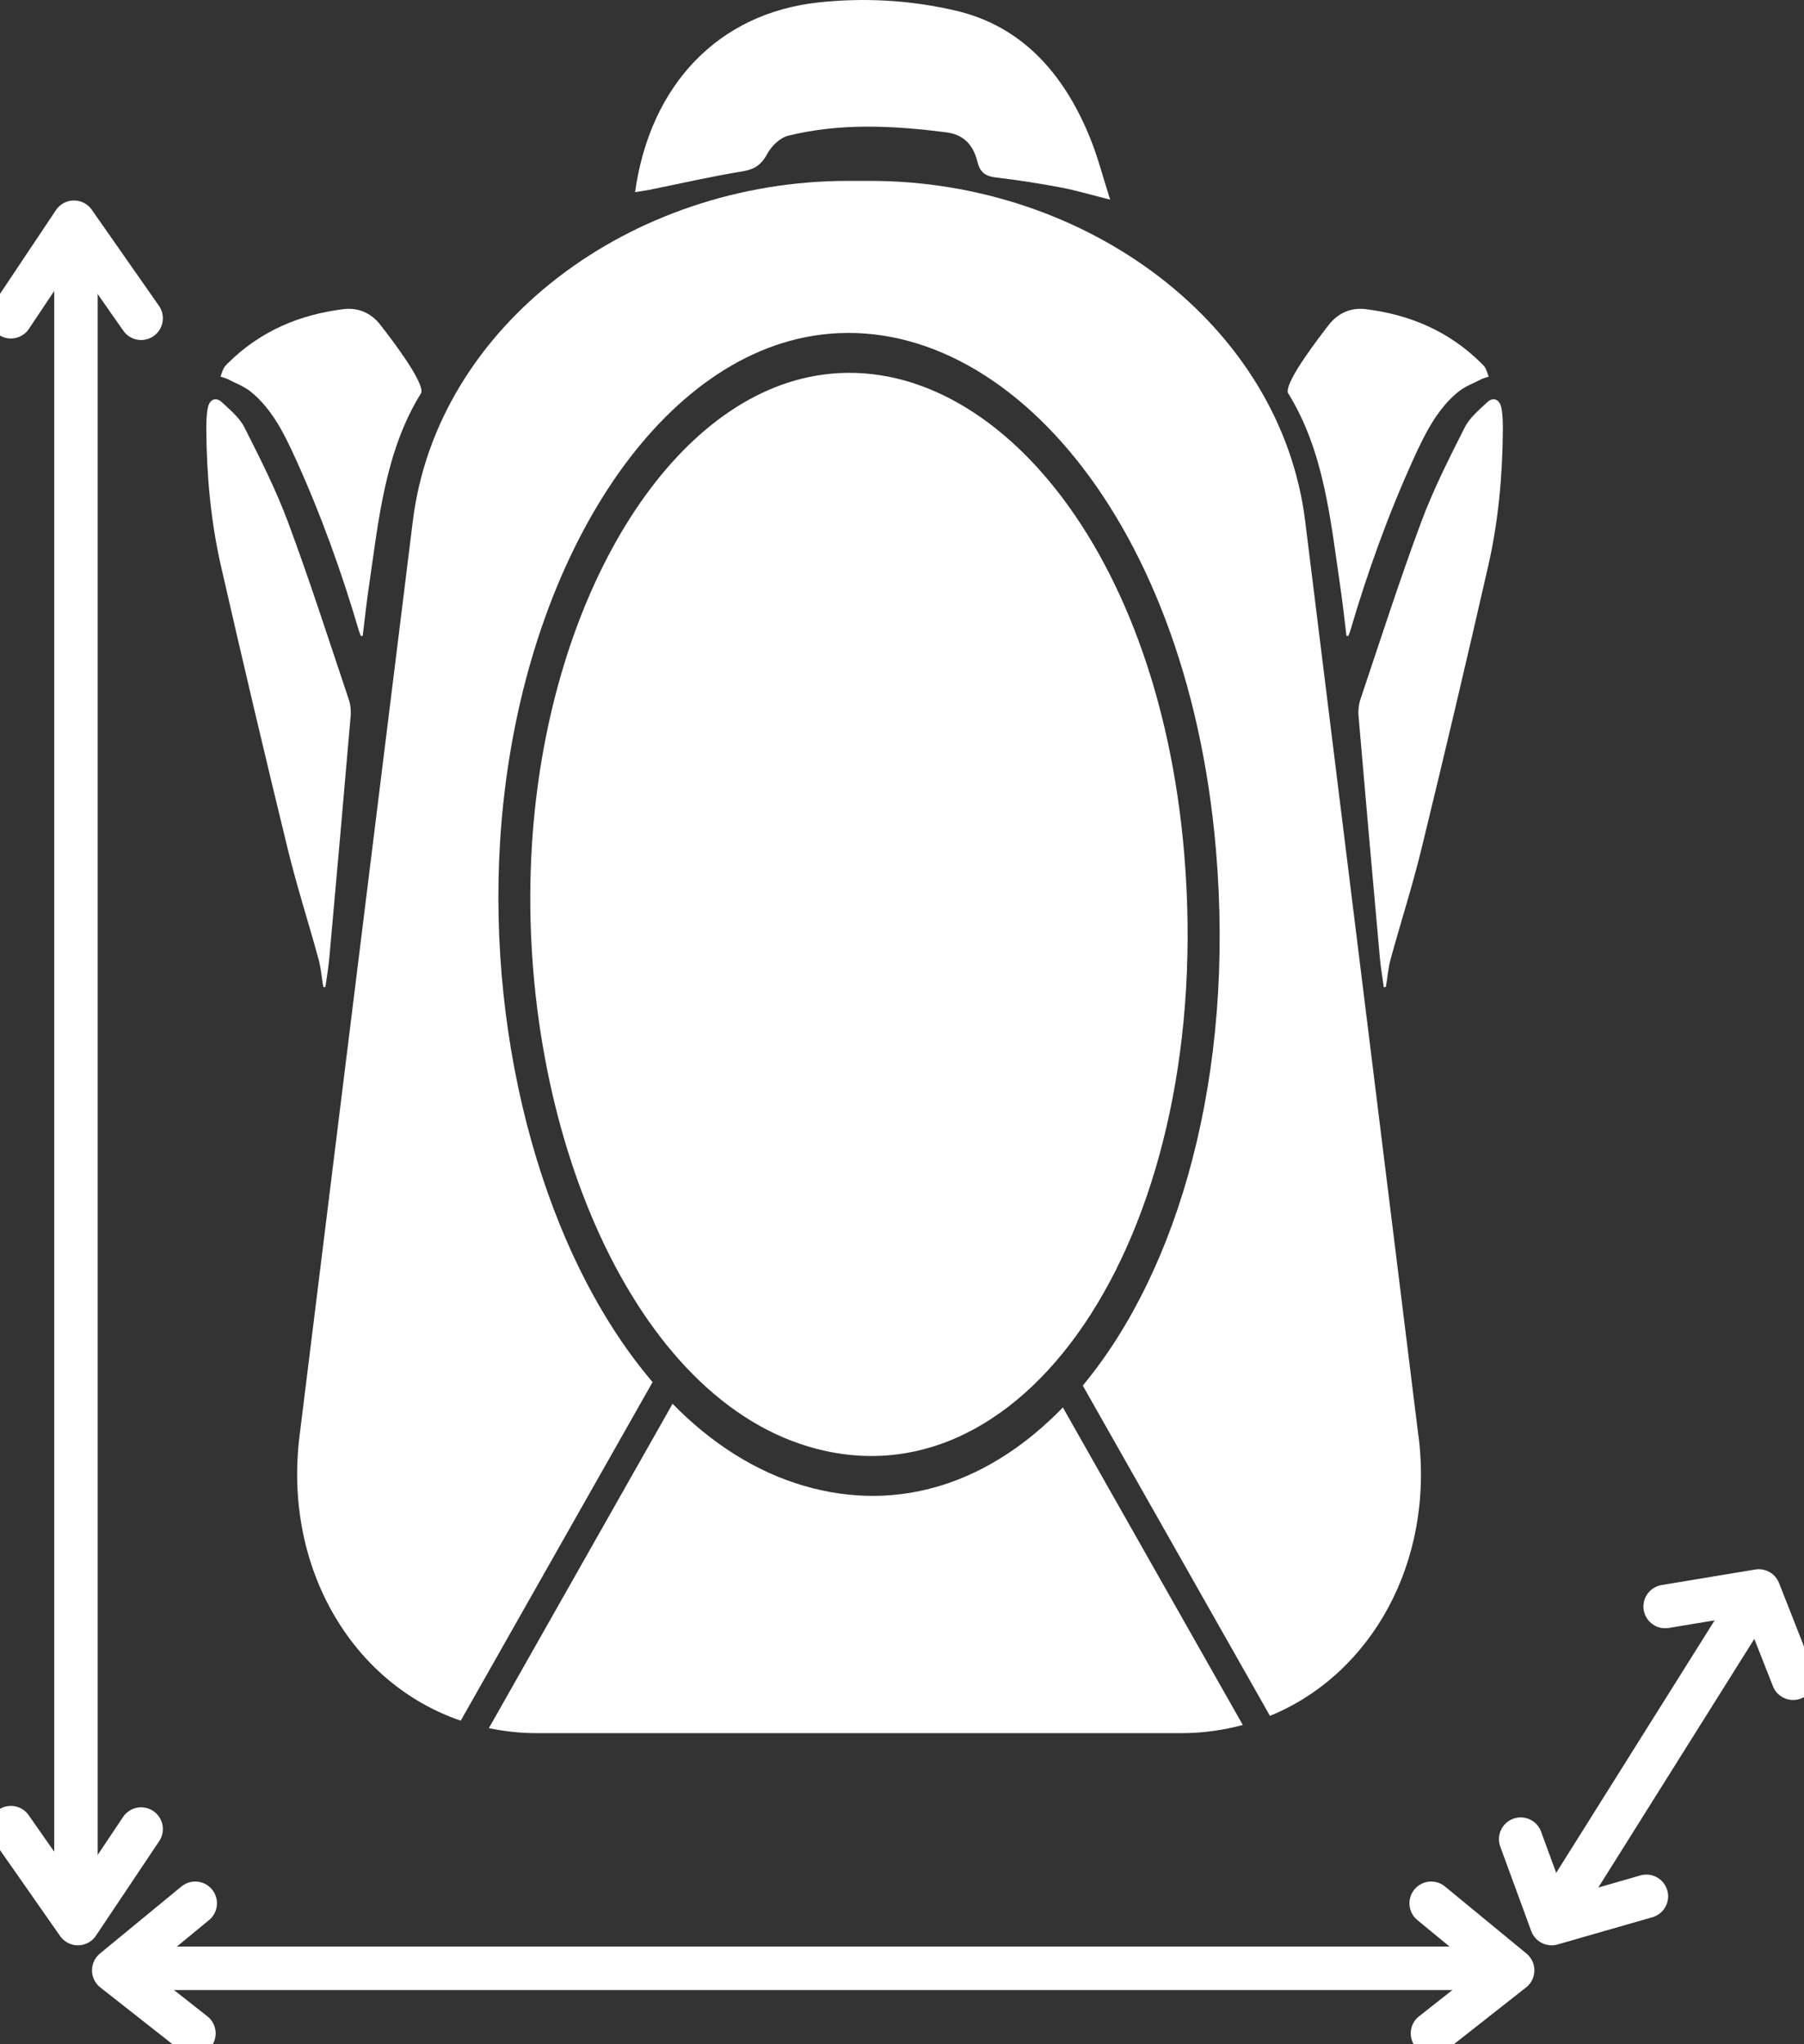 <svg width="83" height="94" viewBox="0 0 83 94" fill="none" xmlns="http://www.w3.org/2000/svg">
<rect x="0" y="0" width="83" height="94" fill="#333333" stroke="none"/>
<g clip-path="url(#clip0_162_551)">
<path d="M3.494 87.519V10.947" stroke="white" stroke-width="2" stroke-linecap="round" stroke-linejoin="round"/>
<path d="M6.493 14.635L3.404 10.219L0.5 14.565" stroke="white" stroke-width="2" stroke-linecap="round" stroke-linejoin="round"/>
<path d="M0.5 84.041L3.584 88.451L6.493 84.106" stroke="white" stroke-width="2" stroke-linecap="round" stroke-linejoin="round"/>
<path d="M71.839 87.618L80.676 73.542" stroke="white" stroke-width="2" stroke-linecap="round" stroke-linejoin="round"/>
<path d="M82.5 77.17L80.921 73.158L76.612 73.872" stroke="white" stroke-width="2" stroke-linecap="round" stroke-linejoin="round"/>
<path d="M75.748 87.199L71.389 88.451L69.965 84.57" stroke="white" stroke-width="2" stroke-linecap="round" stroke-linejoin="round"/>
<path d="M68.666 90.507H5.854" stroke="white" stroke-width="2" stroke-linecap="round" stroke-linejoin="round"/>
<path d="M8.982 87.519L5.233 90.602L8.922 93.501" stroke="white" stroke-width="2" stroke-linecap="round" stroke-linejoin="round"/>
<path d="M65.847 87.519L69.595 90.602L65.907 93.501" stroke="white" stroke-width="2" stroke-linecap="round" stroke-linejoin="round"/>
<path d="M63.667 45.396C63.602 44.932 63.522 44.468 63.482 44.004C63.147 40.306 62.822 36.609 62.503 32.907C62.483 32.652 62.517 32.368 62.602 32.128C63.512 29.419 64.387 26.695 65.382 24.02C65.941 22.518 66.666 21.086 67.386 19.664C67.616 19.205 68.046 18.856 68.42 18.502C68.7 18.237 68.995 18.357 69.075 18.751C69.14 19.076 69.145 19.42 69.145 19.754C69.13 21.865 68.94 23.97 68.47 26.031C67.481 30.362 66.461 34.688 65.406 39.009C64.992 40.721 64.447 42.402 63.982 44.103C63.867 44.518 63.837 44.957 63.762 45.386C63.727 45.386 63.697 45.391 63.662 45.396H63.667Z" fill="white"/>
<path d="M61.948 29.234C61.858 28.491 61.778 27.742 61.668 26.999C61.213 23.895 60.923 20.742 59.254 18.062C59.109 17.544 60.764 15.418 61.128 14.949C61.583 14.36 62.193 14.136 62.838 14.216C64.837 14.465 66.651 15.209 68.161 16.71C68.226 16.775 68.301 16.845 68.346 16.935C68.406 17.055 68.446 17.189 68.491 17.319C68.376 17.359 68.251 17.389 68.141 17.444C67.786 17.628 67.396 17.768 67.086 18.023C66.132 18.801 65.567 19.929 65.047 21.071C63.882 23.631 62.923 26.285 62.123 29.01C62.098 29.09 62.063 29.165 62.033 29.244C62.003 29.244 61.978 29.244 61.948 29.239V29.234Z" fill="white"/>
<path d="M29.22 8.827C29.915 3.882 33.068 0.599 37.677 0.11C39.786 -0.115 41.875 0.005 43.949 0.484C47.023 1.193 48.978 3.398 50.187 6.427C50.517 7.255 50.742 8.133 51.077 9.181C50.182 8.956 49.517 8.757 48.843 8.627C47.863 8.443 46.873 8.283 45.874 8.168C45.419 8.113 45.109 8.008 44.969 7.435C44.779 6.661 44.334 6.187 43.545 6.087C41.1 5.773 38.656 5.648 36.257 6.242C35.882 6.337 35.492 6.716 35.292 7.09C35.008 7.614 34.668 7.799 34.138 7.884C32.699 8.118 31.279 8.447 29.86 8.732C29.66 8.772 29.455 8.797 29.22 8.837V8.827Z" fill="white"/>
<path d="M14.97 45.396C15.035 44.932 15.115 44.468 15.155 44.004C15.49 40.306 15.815 36.609 16.135 32.907C16.155 32.652 16.12 32.368 16.035 32.128C15.125 29.419 14.251 26.695 13.256 24.02C12.696 22.518 11.971 21.086 11.252 19.664C11.022 19.205 10.592 18.856 10.217 18.502C9.937 18.237 9.642 18.357 9.562 18.751C9.497 19.076 9.492 19.42 9.492 19.754C9.507 21.865 9.697 23.97 10.167 26.031C11.157 30.362 12.176 34.688 13.231 39.009C13.646 40.721 14.191 42.402 14.655 44.103C14.77 44.518 14.8 44.957 14.875 45.386C14.91 45.386 14.94 45.391 14.975 45.396H14.97Z" fill="white"/>
<path d="M16.689 29.234C16.779 28.491 16.859 27.742 16.969 26.999C17.424 23.895 17.714 20.742 19.383 18.062C19.528 17.544 17.874 15.418 17.509 14.949C17.054 14.36 16.444 14.136 15.799 14.216C13.8 14.465 11.986 15.209 10.476 16.71C10.411 16.775 10.336 16.845 10.291 16.935C10.232 17.055 10.191 17.189 10.146 17.319C10.261 17.359 10.386 17.389 10.496 17.444C10.851 17.628 11.241 17.768 11.551 18.023C12.506 18.801 13.07 19.929 13.59 21.071C14.755 23.631 15.714 26.285 16.514 29.01C16.539 29.09 16.574 29.165 16.604 29.244C16.634 29.244 16.659 29.244 16.689 29.239V29.234Z" fill="white"/>
<path d="M54.486 39.279C55.91 56.378 47.344 69.526 37.212 66.522C28.83 64.037 23.712 51.194 24.472 38.874C25.152 27.867 30.465 18.756 37.212 17.339C45.044 15.693 53.261 24.604 54.486 39.279Z" fill="white"/>
<path d="M48.903 64.716C45.599 68.129 41.435 69.616 36.992 68.323C34.748 67.67 32.718 66.357 30.944 64.551L22.492 79.465C23.192 79.61 23.917 79.695 24.671 79.695H54.381C55.36 79.695 56.295 79.555 57.18 79.32L48.903 64.721V64.716Z" fill="white"/>
<path d="M65.262 66.043L60.049 23.955C58.929 14.939 50.022 8.318 40.041 8.318H39.001C29.025 8.318 20.113 14.939 18.994 23.955L13.78 66.043C13.036 72.07 16.19 77.414 21.198 79.121L30.025 63.553C25.101 57.785 22.417 48.075 23.012 38.645C23.757 26.824 29.59 17.04 36.992 15.518C45.589 13.752 54.601 23.317 55.945 39.079C56.825 49.413 54.236 58.399 49.817 63.713L58.429 78.901C63.098 76.99 65.987 71.836 65.267 66.048L65.262 66.043Z" fill="white"/>
</g>
<defs>
<clipPath id="clip0_162_551">
<rect width="83" height="94" fill="white"/>
</clipPath>
</defs>
</svg>

